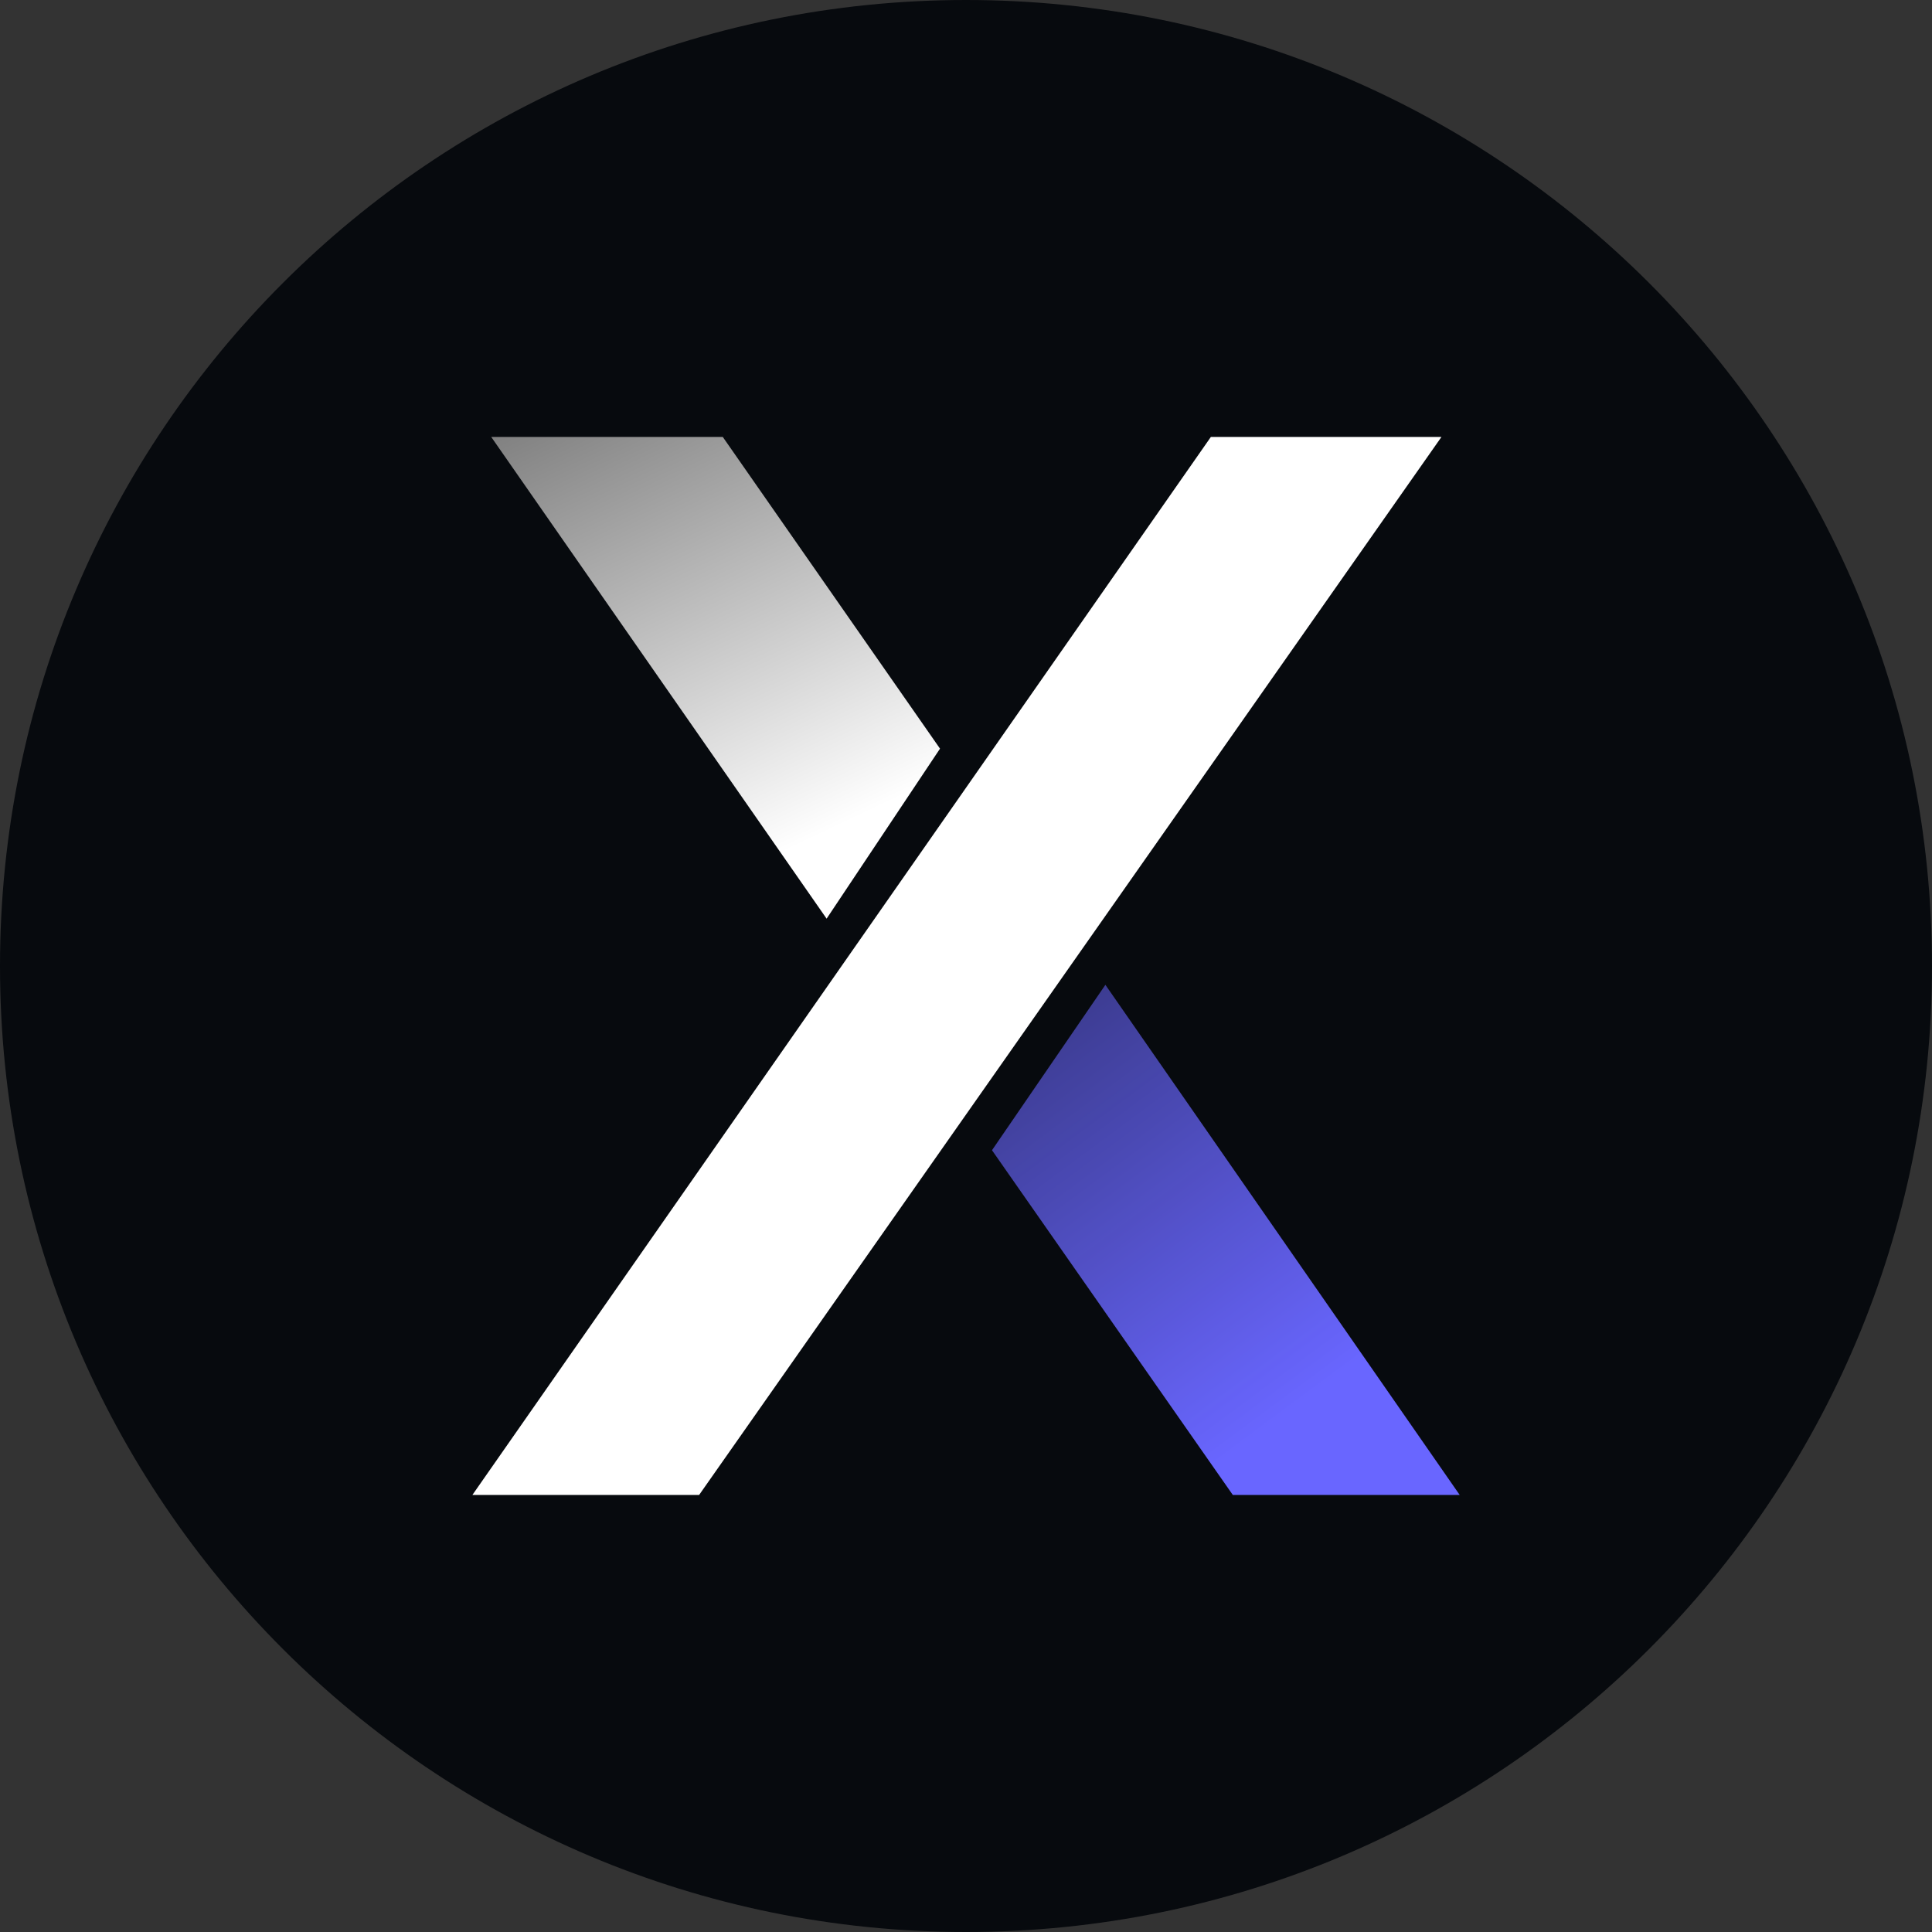 <svg width="228" height="228" viewBox="0 0 228 228" fill="none" xmlns="http://www.w3.org/2000/svg">
<rect x="0" y="0" width="228" height="228" fill="#333333" stroke="none"/>
<g clip-path="url(#clip0_2_14)">
<path d="M114 228C176.962 228 228 176.962 228 114C228 51.038 176.962 0 114 0C51.038 0 0 51.038 0 114C0 176.962 51.038 228 114 228Z" fill="#070A0E"/>
<path d="M142.899 51.562L55.746 176.426H82.502L170.111 51.562H142.899Z" fill="white"/>
<path d="M85.295 51.562L110.933 88.35L97.55 108.414L57.969 51.562H85.295Z" fill="url(#paint0_linear_2_14)"/>
<path d="M145.498 176.438L117.067 135.74L130.45 116.223L172.265 176.426H145.498V176.438Z" fill="url(#paint1_linear_2_14)"/>
</g>
<defs>
<linearGradient id="paint0_linear_2_14" x1="97.804" y1="98.089" x2="46.732" y2="-9.526" gradientUnits="userSpaceOnUse">
<stop stop-color="white"/>
<stop offset="1"/>
</linearGradient>
<linearGradient id="paint1_linear_2_14" x1="152.689" y1="166.174" x2="107.586" y2="105.371" gradientUnits="userSpaceOnUse">
<stop stop-color="#6966FF"/>
<stop offset="1" stop-color="#6966FF" stop-opacity="0.36"/>
</linearGradient>
<clipPath id="clip0_2_14">
<rect width="228" height="228" fill="white"/>
</clipPath>
</defs>
</svg>
